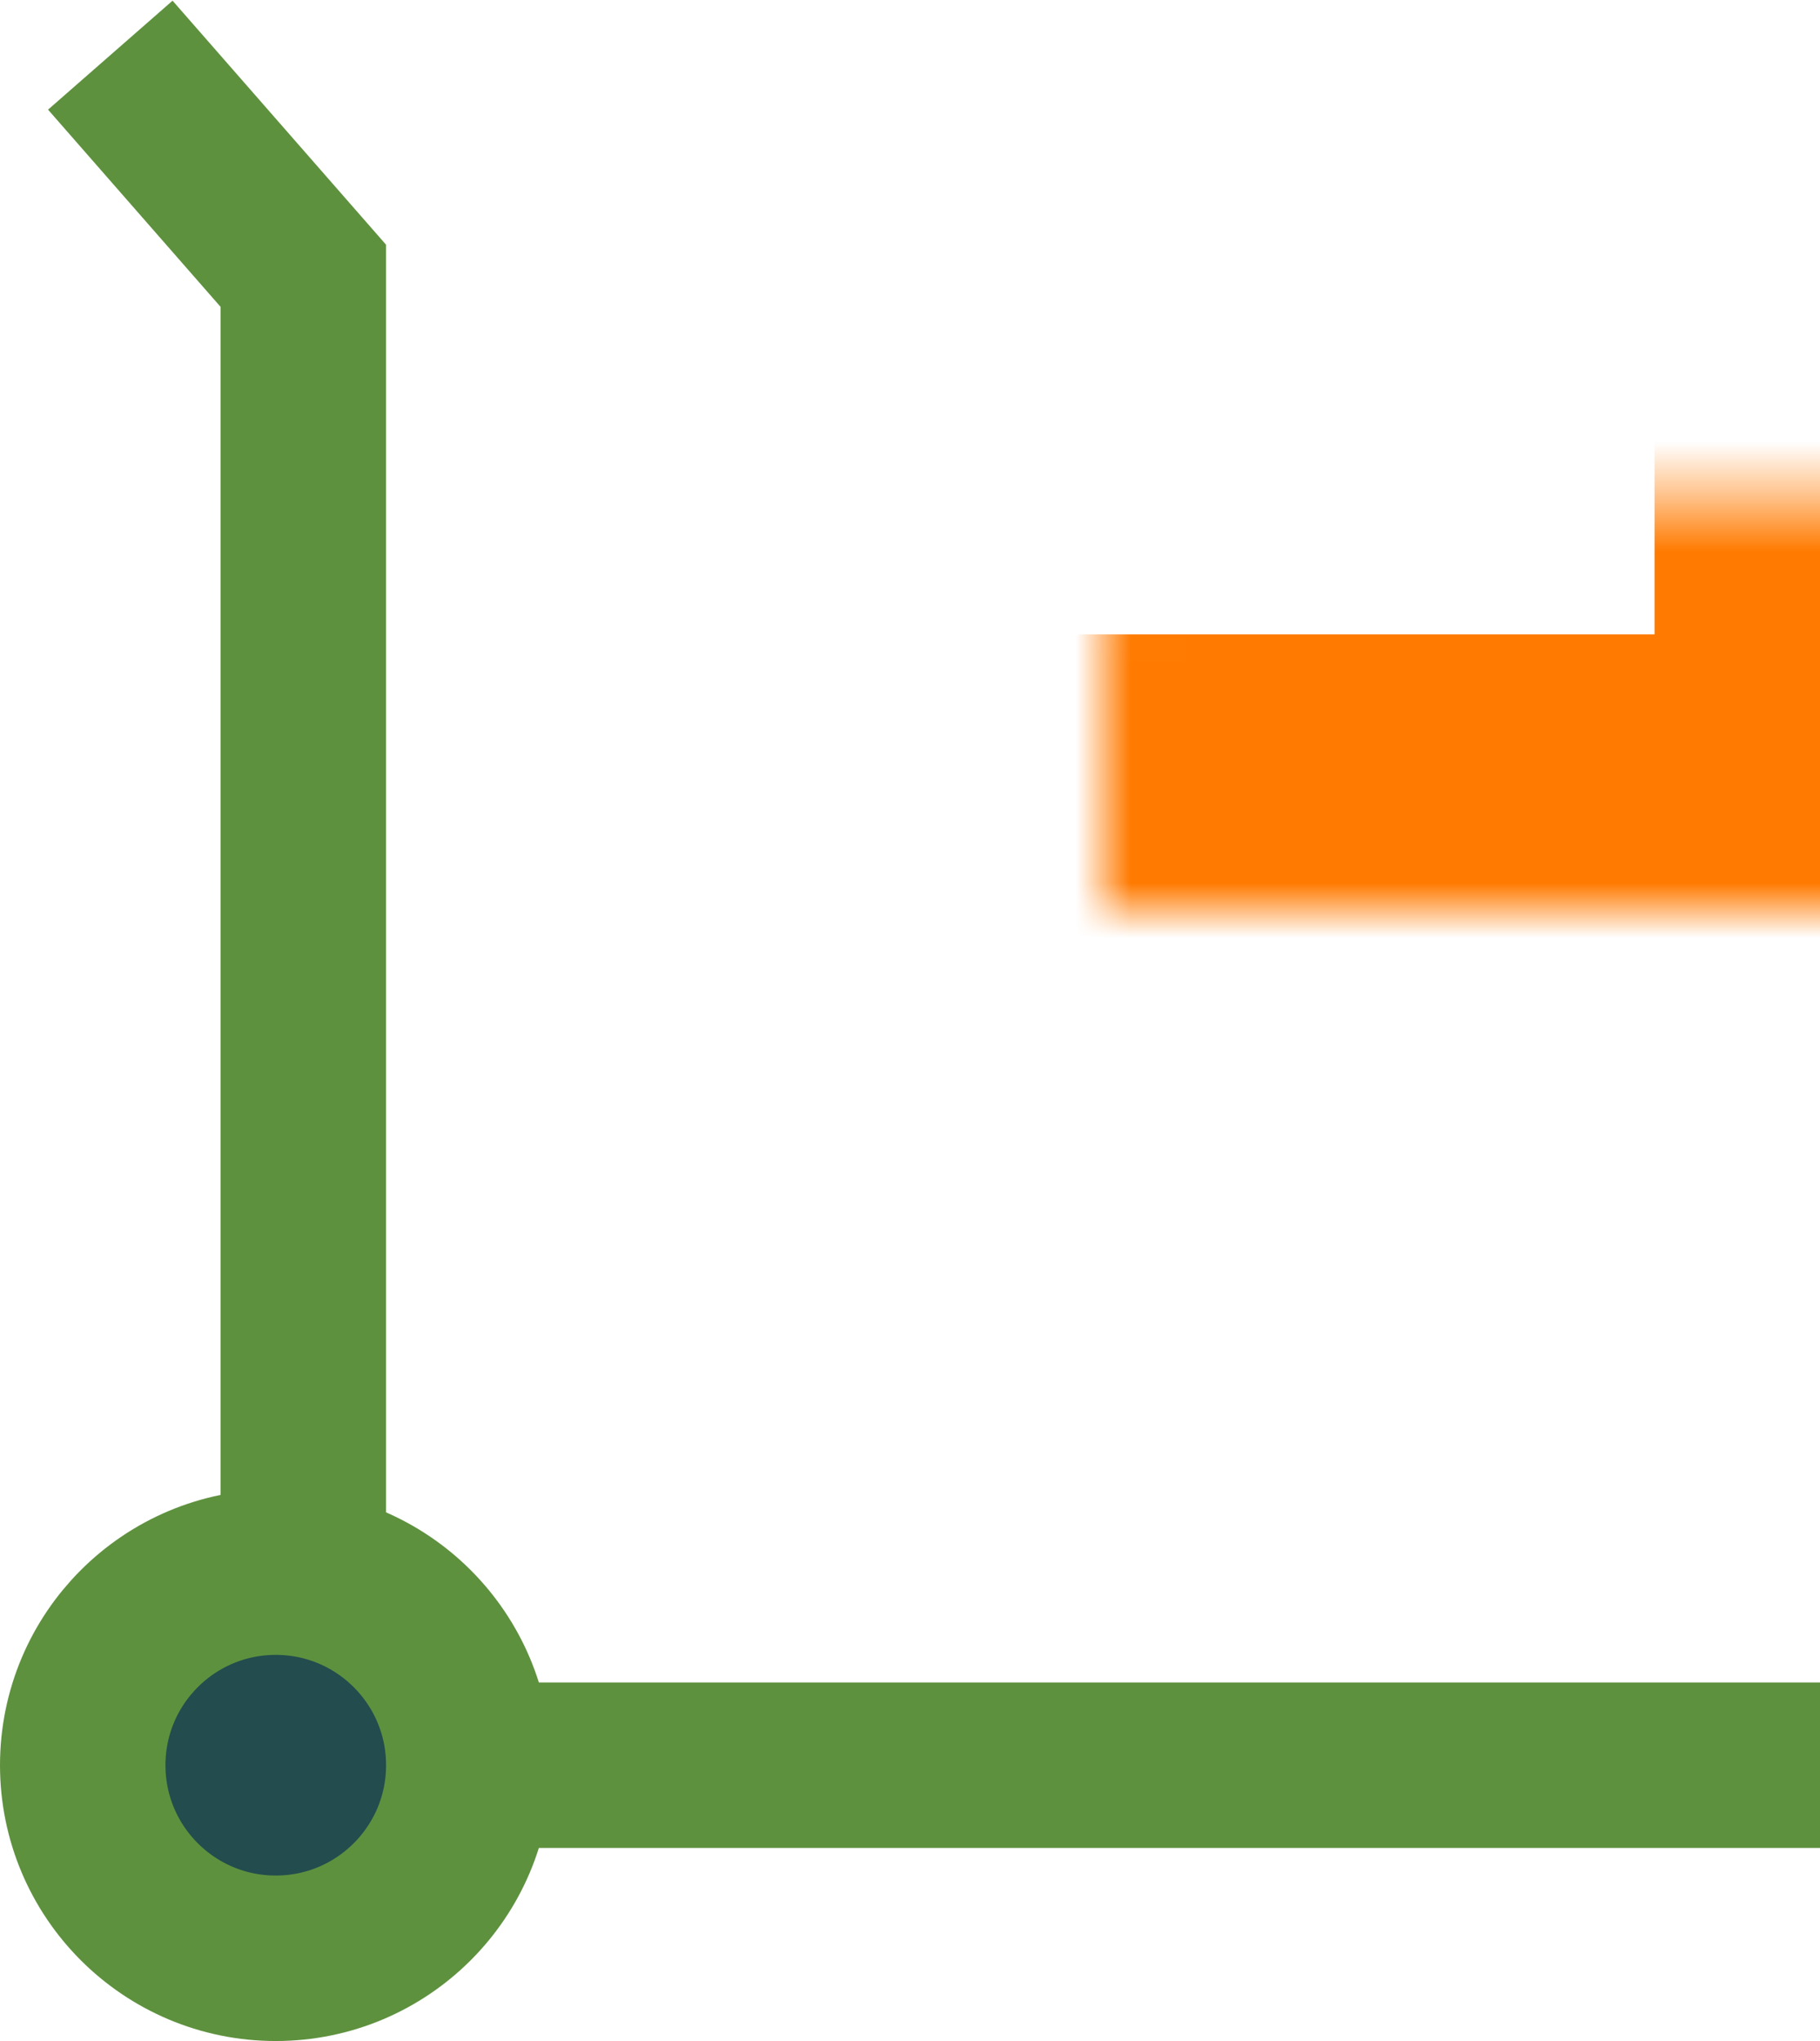 <svg width="33" height="37" viewBox="0 0 33 37" fill="none" xmlns="http://www.w3.org/2000/svg">
<path d="M2 1L5.5 5V32H33" stroke="#5E913E" stroke-width="3"/>
<mask id="path-2-inside-1" fill="white">
<rect x="10" y="17.5" width="23" height="10" rx="2"/>
</mask>
<rect x="10" y="17.5" width="23" height="10" rx="2" stroke="#FF7A00" stroke-width="6" mask="url(#path-2-inside-1)"/>
<mask id="path-3-inside-2" fill="white">
<rect x="10" y="4.5" width="23" height="10" rx="2"/>
</mask>
<rect x="10" y="4.5" width="23" height="10" rx="2" stroke="#FF7A00" stroke-width="6" mask="url(#path-3-inside-2)"/>
<circle cx="5" cy="32" r="3.5" fill="#224C4E" stroke="#5E913E" stroke-width="3"/>
</svg>
